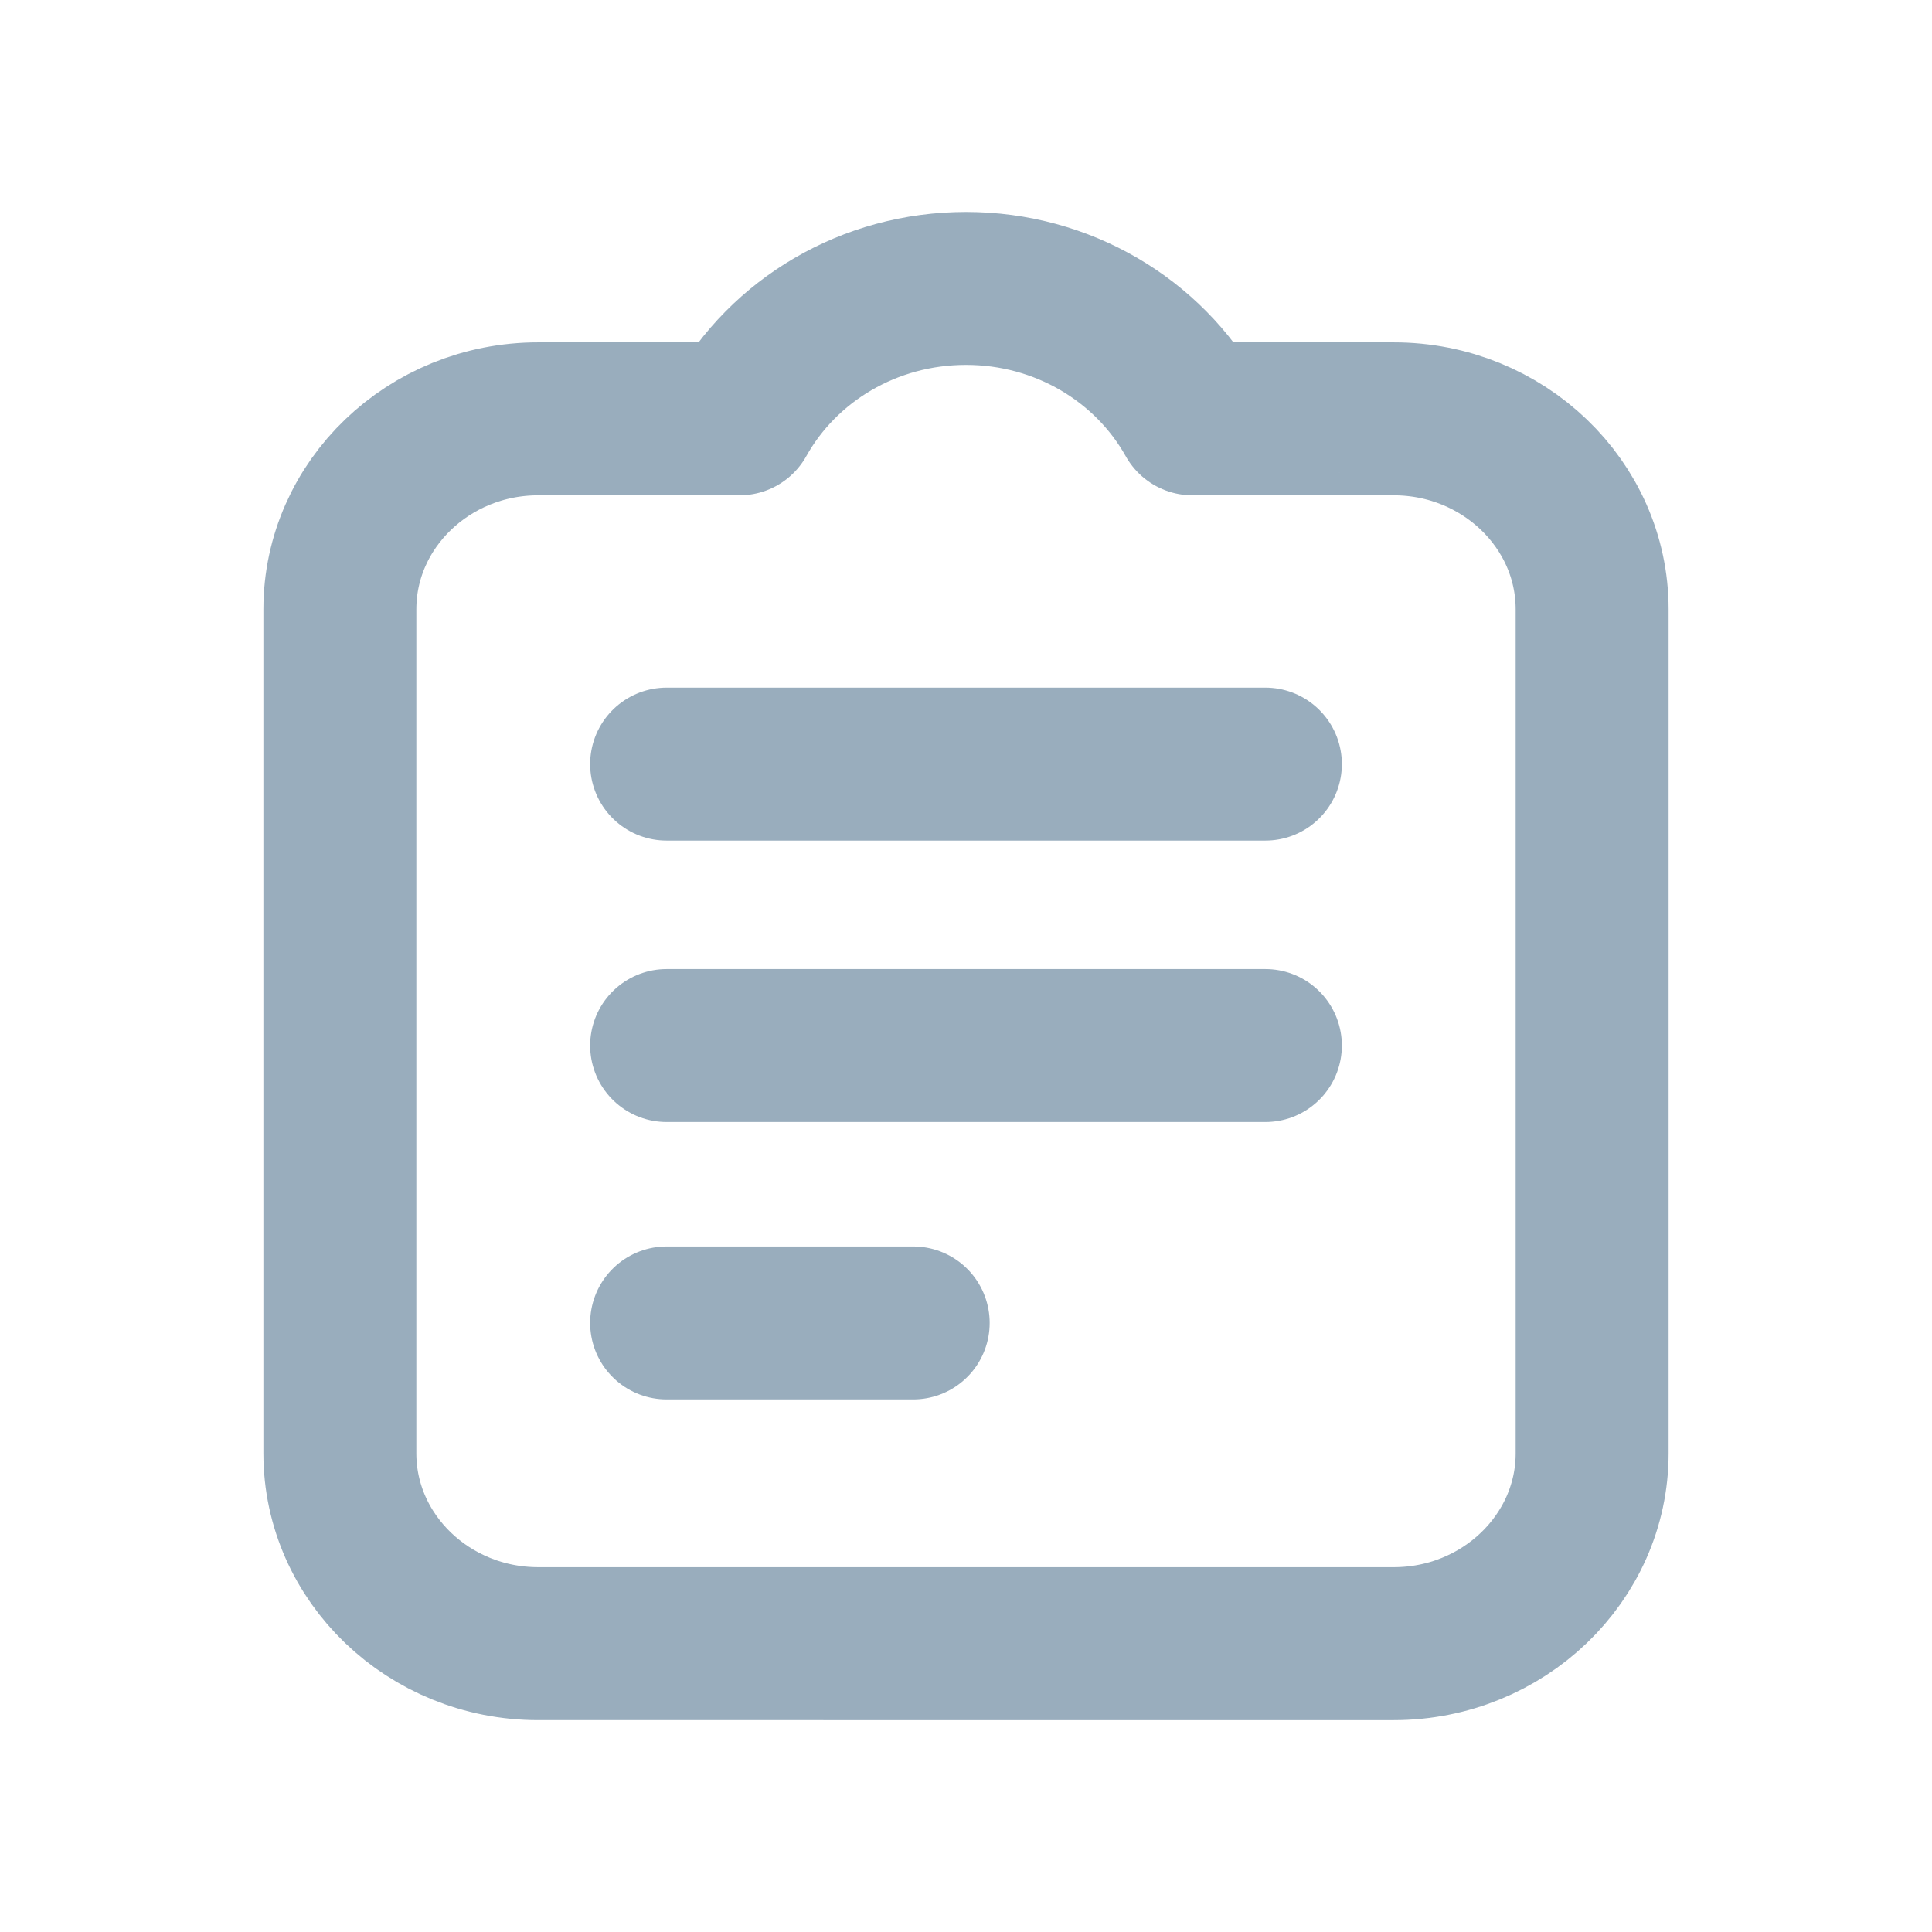 <svg xmlns="http://www.w3.org/2000/svg" width="24" height="24" viewBox="0 0 24 24" fill="none" >
<g fill="none" fill-rule="evenodd" stroke="#99ADBD" stroke-linecap="round" stroke-linejoin="round" stroke-width="1.9" class="change-color">
<path d="M17.314 5.203c1.357 0 2.464 1.062 2.464 2.365v10.486c0 1.302-1.107 2.364-2.464 2.364H6.685c-1.357 0-2.463-1.062-2.463-2.364V7.568c0-1.303 1.106-2.365 2.463-2.365h2.502c.546-.978 1.611-1.62 2.813-1.62 1.202 0 2.267.643 2.813 1.62h2.501zM8.281 9.492h7.438m-7.438 3.496h7.438m-7.438 3.446h3.063" class="change-color"></path>
</g>
</svg>
